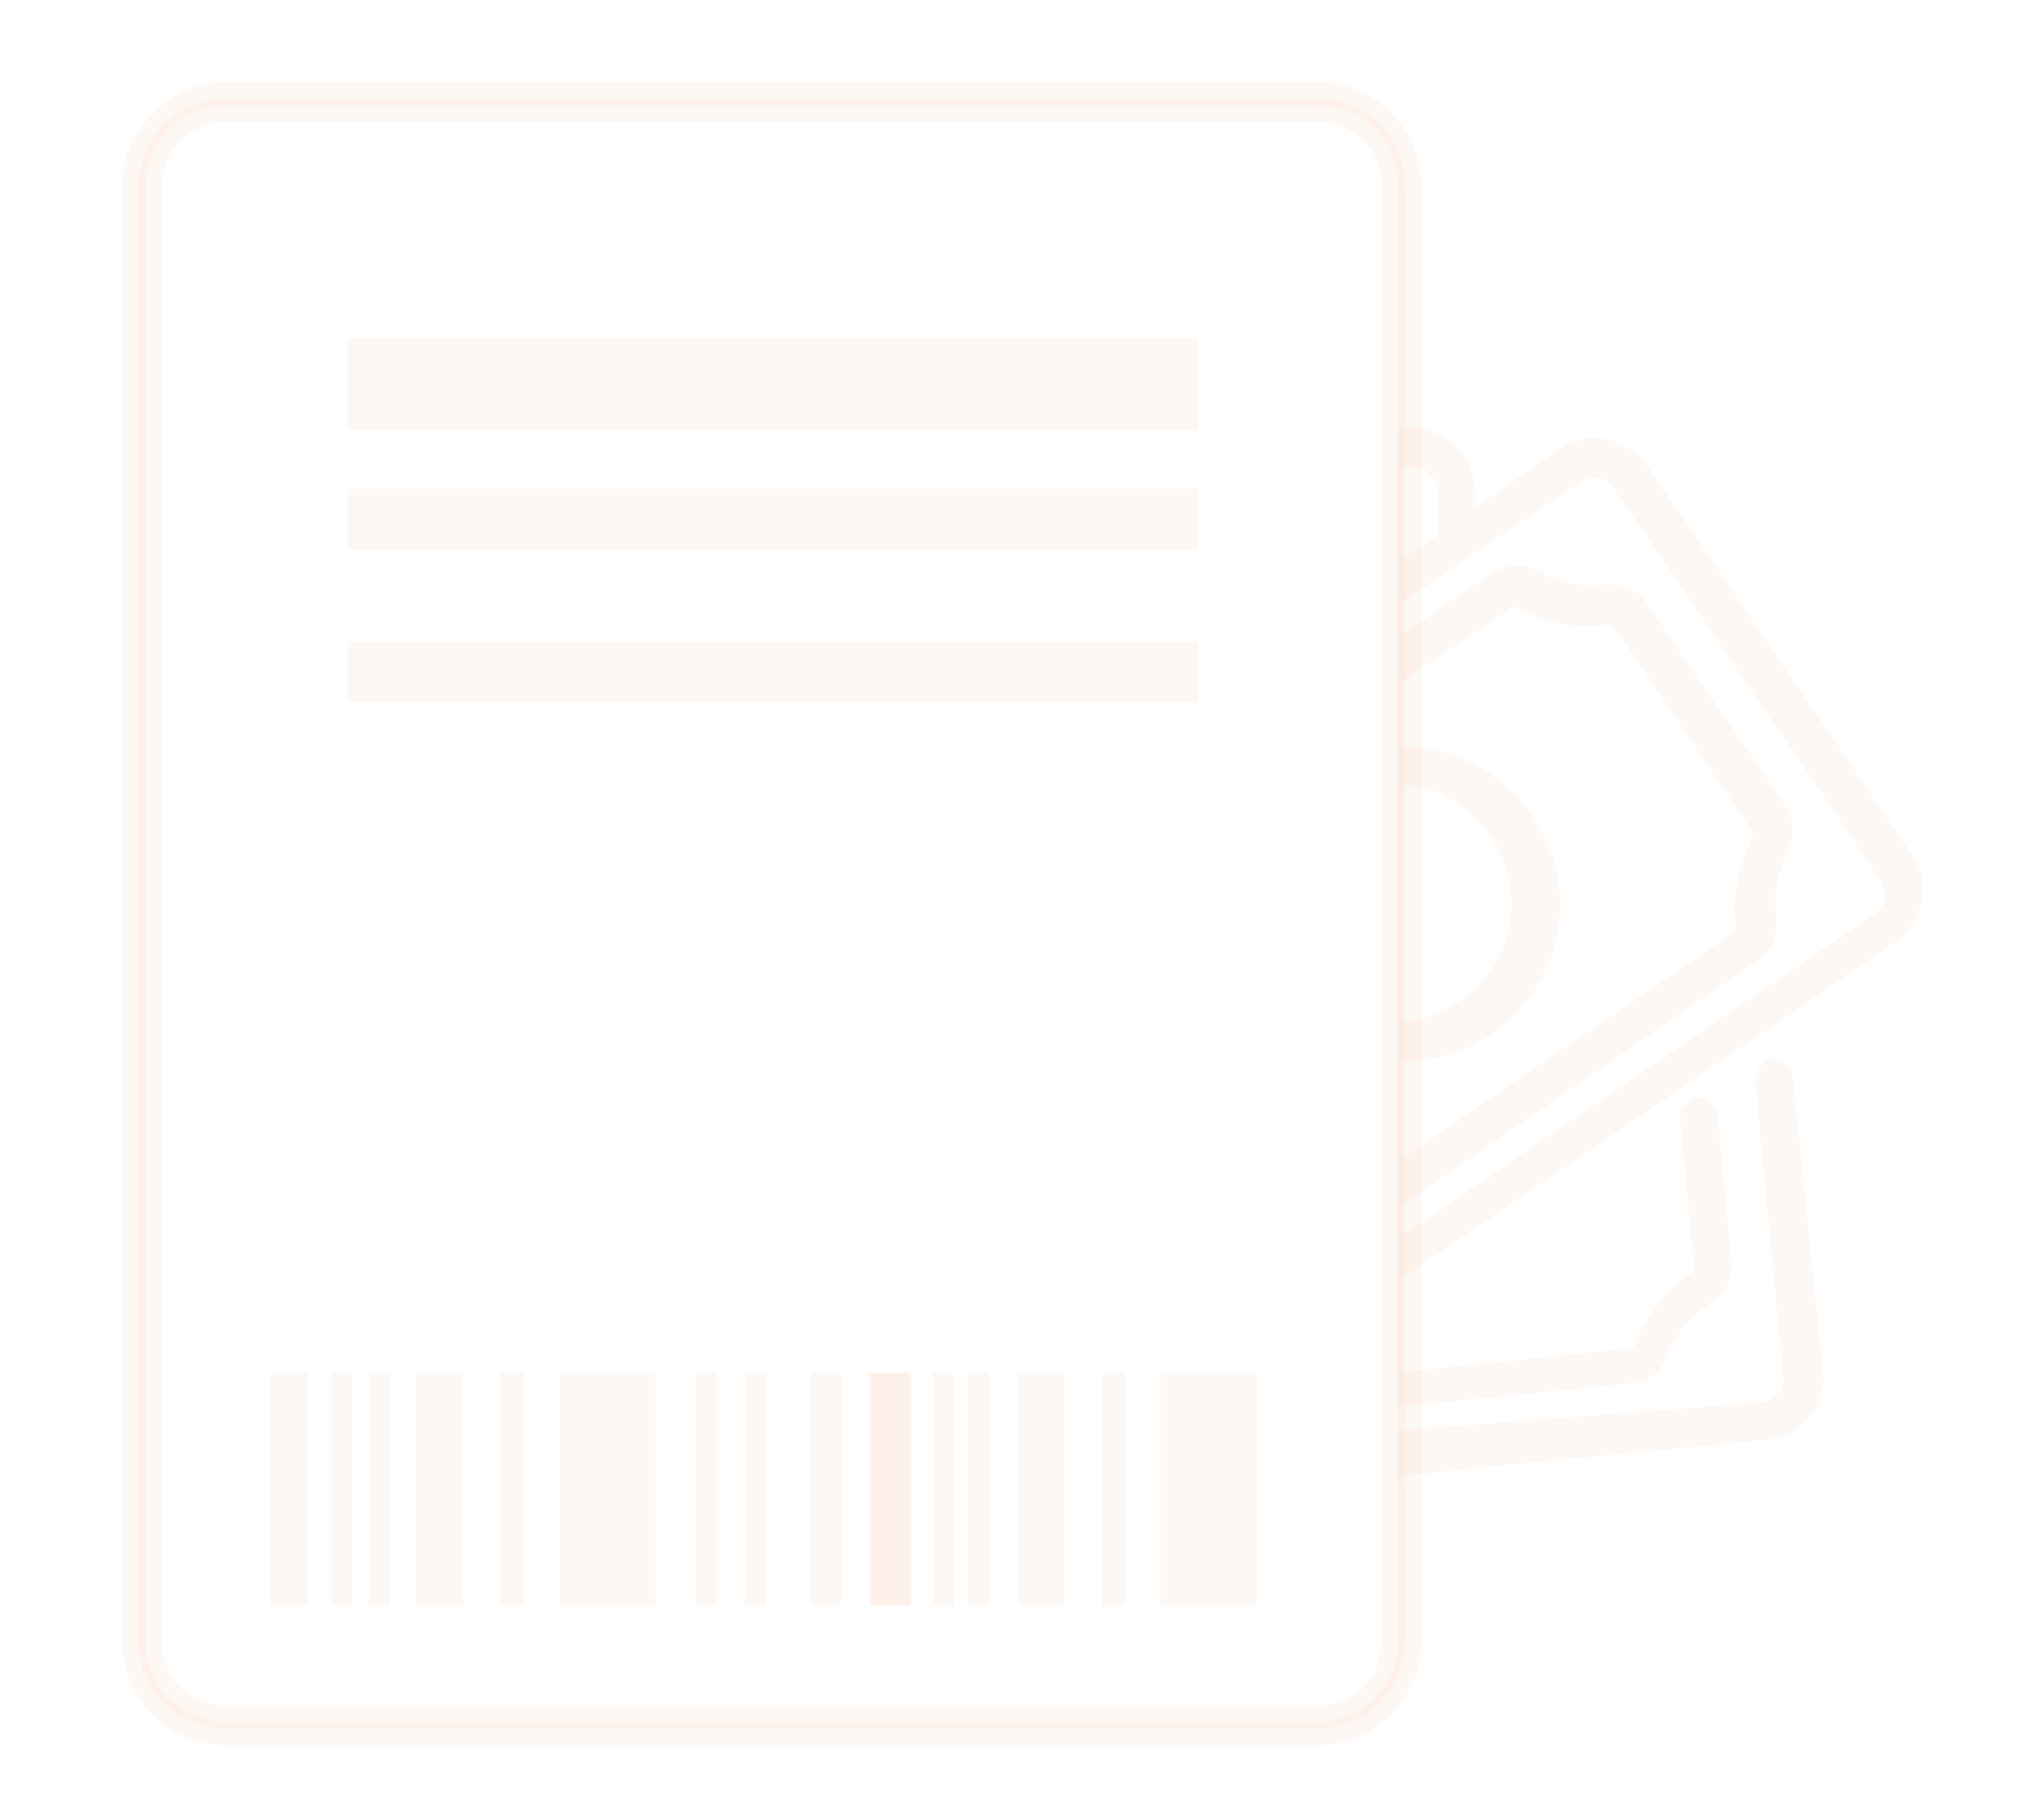 <?xml version="1.0" encoding="utf-8"?>
<!-- Generator: Adobe Illustrator 25.0.0, SVG Export Plug-In . SVG Version: 6.00 Build 0)  -->
<svg version="1.1" id="Camada_1" xmlns="http://www.w3.org/2000/svg" xmlns:xlink="http://www.w3.org/1999/xlink" x="0px" y="0px"
	 viewBox="0 0 87 76.8" style="enable-background:new 0 0 87 76.8;" xml:space="preserve">
<style type="text/css">
	.st0{opacity:0.05;fill:#e56f25;}
	.st1{opacity:0.05;fill:none;stroke:#e56f25;stroke-width:2;stroke-miterlimit:10;}
	.st2{opacity:0.05;fill:none;stroke:#e56f25;stroke-miterlimit:10;}
	.st3{opacity:0.05;fill:none;stroke:#e56f25;}
	.st4{opacity:0.05;fill:#e56f25;enable-background:new    ;}
</style>
<g>
	<g id="Retângulo_248" transform="translate(108.5)">
		<path class="st2" d="M-98.9,4h46.5c2.1,0,3.9,1.7,3.9,3.9v62c0,2.1-1.7,3.9-3.9,3.9h-46.5c-2.1,0-3.9-1.7-3.9-3.9v-62
			C-102.8,5.8-101,4-98.9,4z"/>
		<path class="st3" d="M-98.9,4.7h46.5c1.8,0,3.2,1.4,3.2,3.2v62c0,1.8-1.4,3.2-3.2,3.2h-46.5c-1.8,0-3.2-1.4-3.2-3.2v-62
			C-102.1,6.1-100.7,4.7-98.9,4.7z"/>
	</g>
	<g id="Grupo_1611" transform="translate(113.004 42.143)">
		<path id="Caminho_17" class="st0" d="M-101.5,16.3h1.6v9.9h-1.6V16.3z M-98.9,26.2h0.9v-9.9h-0.9V26.2z M-97.3,26.2h0.9v-9.9h-0.9
			V26.2z M-95.3,26.2h2v-9.9h-2L-95.3,26.2z M-91.7,26.2h1v-9.9h-1V26.2z M-89.2,26.2h4.1v-9.9h-4.1L-89.2,26.2z M-78.5,26.2h1.3
			v-9.9h-1.3L-78.5,26.2z M-76,26.2h1.8v-9.9H-76L-76,26.2z M-83.4,26.2h0.9v-9.9h-0.9L-83.4,26.2z M-81.3,26.2h0.9v-9.9h-0.9V26.2z
			"/>
		<path id="Caminho_17-2" class="st0" d="M-75.9,16.3h1.6v9.9h-1.6V16.3z M-73.3,26.2h0.9v-9.9h-0.9V26.2z M-71.8,26.2h0.9v-9.9
			h-0.9V26.2z M-69.7,26.2h2v-9.9h-2L-69.7,26.2z M-66.1,26.2h1v-9.9h-1V26.2z M-63.6,26.2h4.1v-9.9h-4.1L-63.6,26.2z"/>
	</g>
	<rect id="Retângulo_12" x="14.8" y="14.4" class="st4" width="36.2" height="3.9"/>
	<rect id="Retângulo_13" x="14.8" y="20.8" class="st4" width="36.2" height="2.6"/>
	<rect id="Retângulo_14" x="14.8" y="27.3" class="st4" width="36.2" height="2.6"/>
	<path id="Caminho_2538" class="st0" d="M62.8,21v0.6l3.6-2.5c1.2-0.8,2.8-0.5,3.7,0.7l11.3,16.6c0.8,1.2,0.5,2.8-0.7,3.7l-21,14.3
		v4l9.7-1c0.1,0,0.2-0.1,0.2-0.2c0.5-1.2,1.3-2.3,2.4-3c0.1-0.1,0.1-0.2,0.1-0.3l-0.6-6.3c0-0.4,0.3-0.8,0.7-0.9
		c0.4,0,0.8,0.3,0.9,0.7l0.6,6.3c0.1,0.7-0.3,1.4-0.9,1.8c-0.8,0.5-1.5,1.3-1.8,2.2c-0.3,0.7-0.9,1.2-1.6,1.2l-9.9,1v1L75,59.7
		c0.6-0.1,1-0.6,0.9-1.1c0,0,0,0,0,0l-1.2-12.6c0-0.4,0.3-0.8,0.7-0.9s0.8,0.3,0.9,0.7l0,0l1.3,12.6c0.1,1.5-0.9,2.7-2.4,2.9
		l-12.4,1.2l-1.7,0.2l-1.5,0.1v0.4h-0.1V18.2h0.4C61.6,18.2,62.8,19.5,62.8,21z M59.7,43.5c2.8-0.3,4.9-2.7,4.6-5.5
		c-0.2-2.4-2.2-4.4-4.6-4.6V43.5z M59.7,31.8c3.7,0,6.7,3,6.7,6.7s-3,6.7-6.7,6.7v4.1l14.1-9.6l0,0c0.1-0.1,0.1-0.1,0.1-0.2l0,0
		c-0.2-1.3,0.1-2.7,0.7-3.8c0-0.1,0-0.2,0-0.3l-5.9-8.7c-0.1-0.1-0.2-0.1-0.3-0.1c-1.3,0.2-2.7-0.1-3.8-0.7c-0.1-0.1-0.2-0.1-0.3,0
		L59.7,29L59.7,31.8z M59.7,27l3.8-2.6c0.6-0.4,1.3-0.4,2-0.1c0.9,0.5,1.8,0.7,2.8,0.6c0.7-0.1,1.4,0.2,1.8,0.8l5.9,8.6
		c0.4,0.6,0.4,1.4,0.1,2c-0.5,0.9-0.6,1.9-0.5,2.8c0.1,0.7-0.2,1.4-0.8,1.8L59.7,51.3v1.3l20.1-13.7c0.2-0.1,0.4-0.4,0.4-0.6V38
		c0-0.2-0.1-0.4-0.2-0.6L68.7,20.8c-0.3-0.5-0.9-0.6-1.4-0.3c0,0,0,0,0,0l-7.7,5.2L59.7,27z M59.7,19.9v3.9l1.5-1V21
		c0-0.6-0.5-1.1-1.1-1.1l0,0L59.7,19.9z"/>
</g>
</svg>
